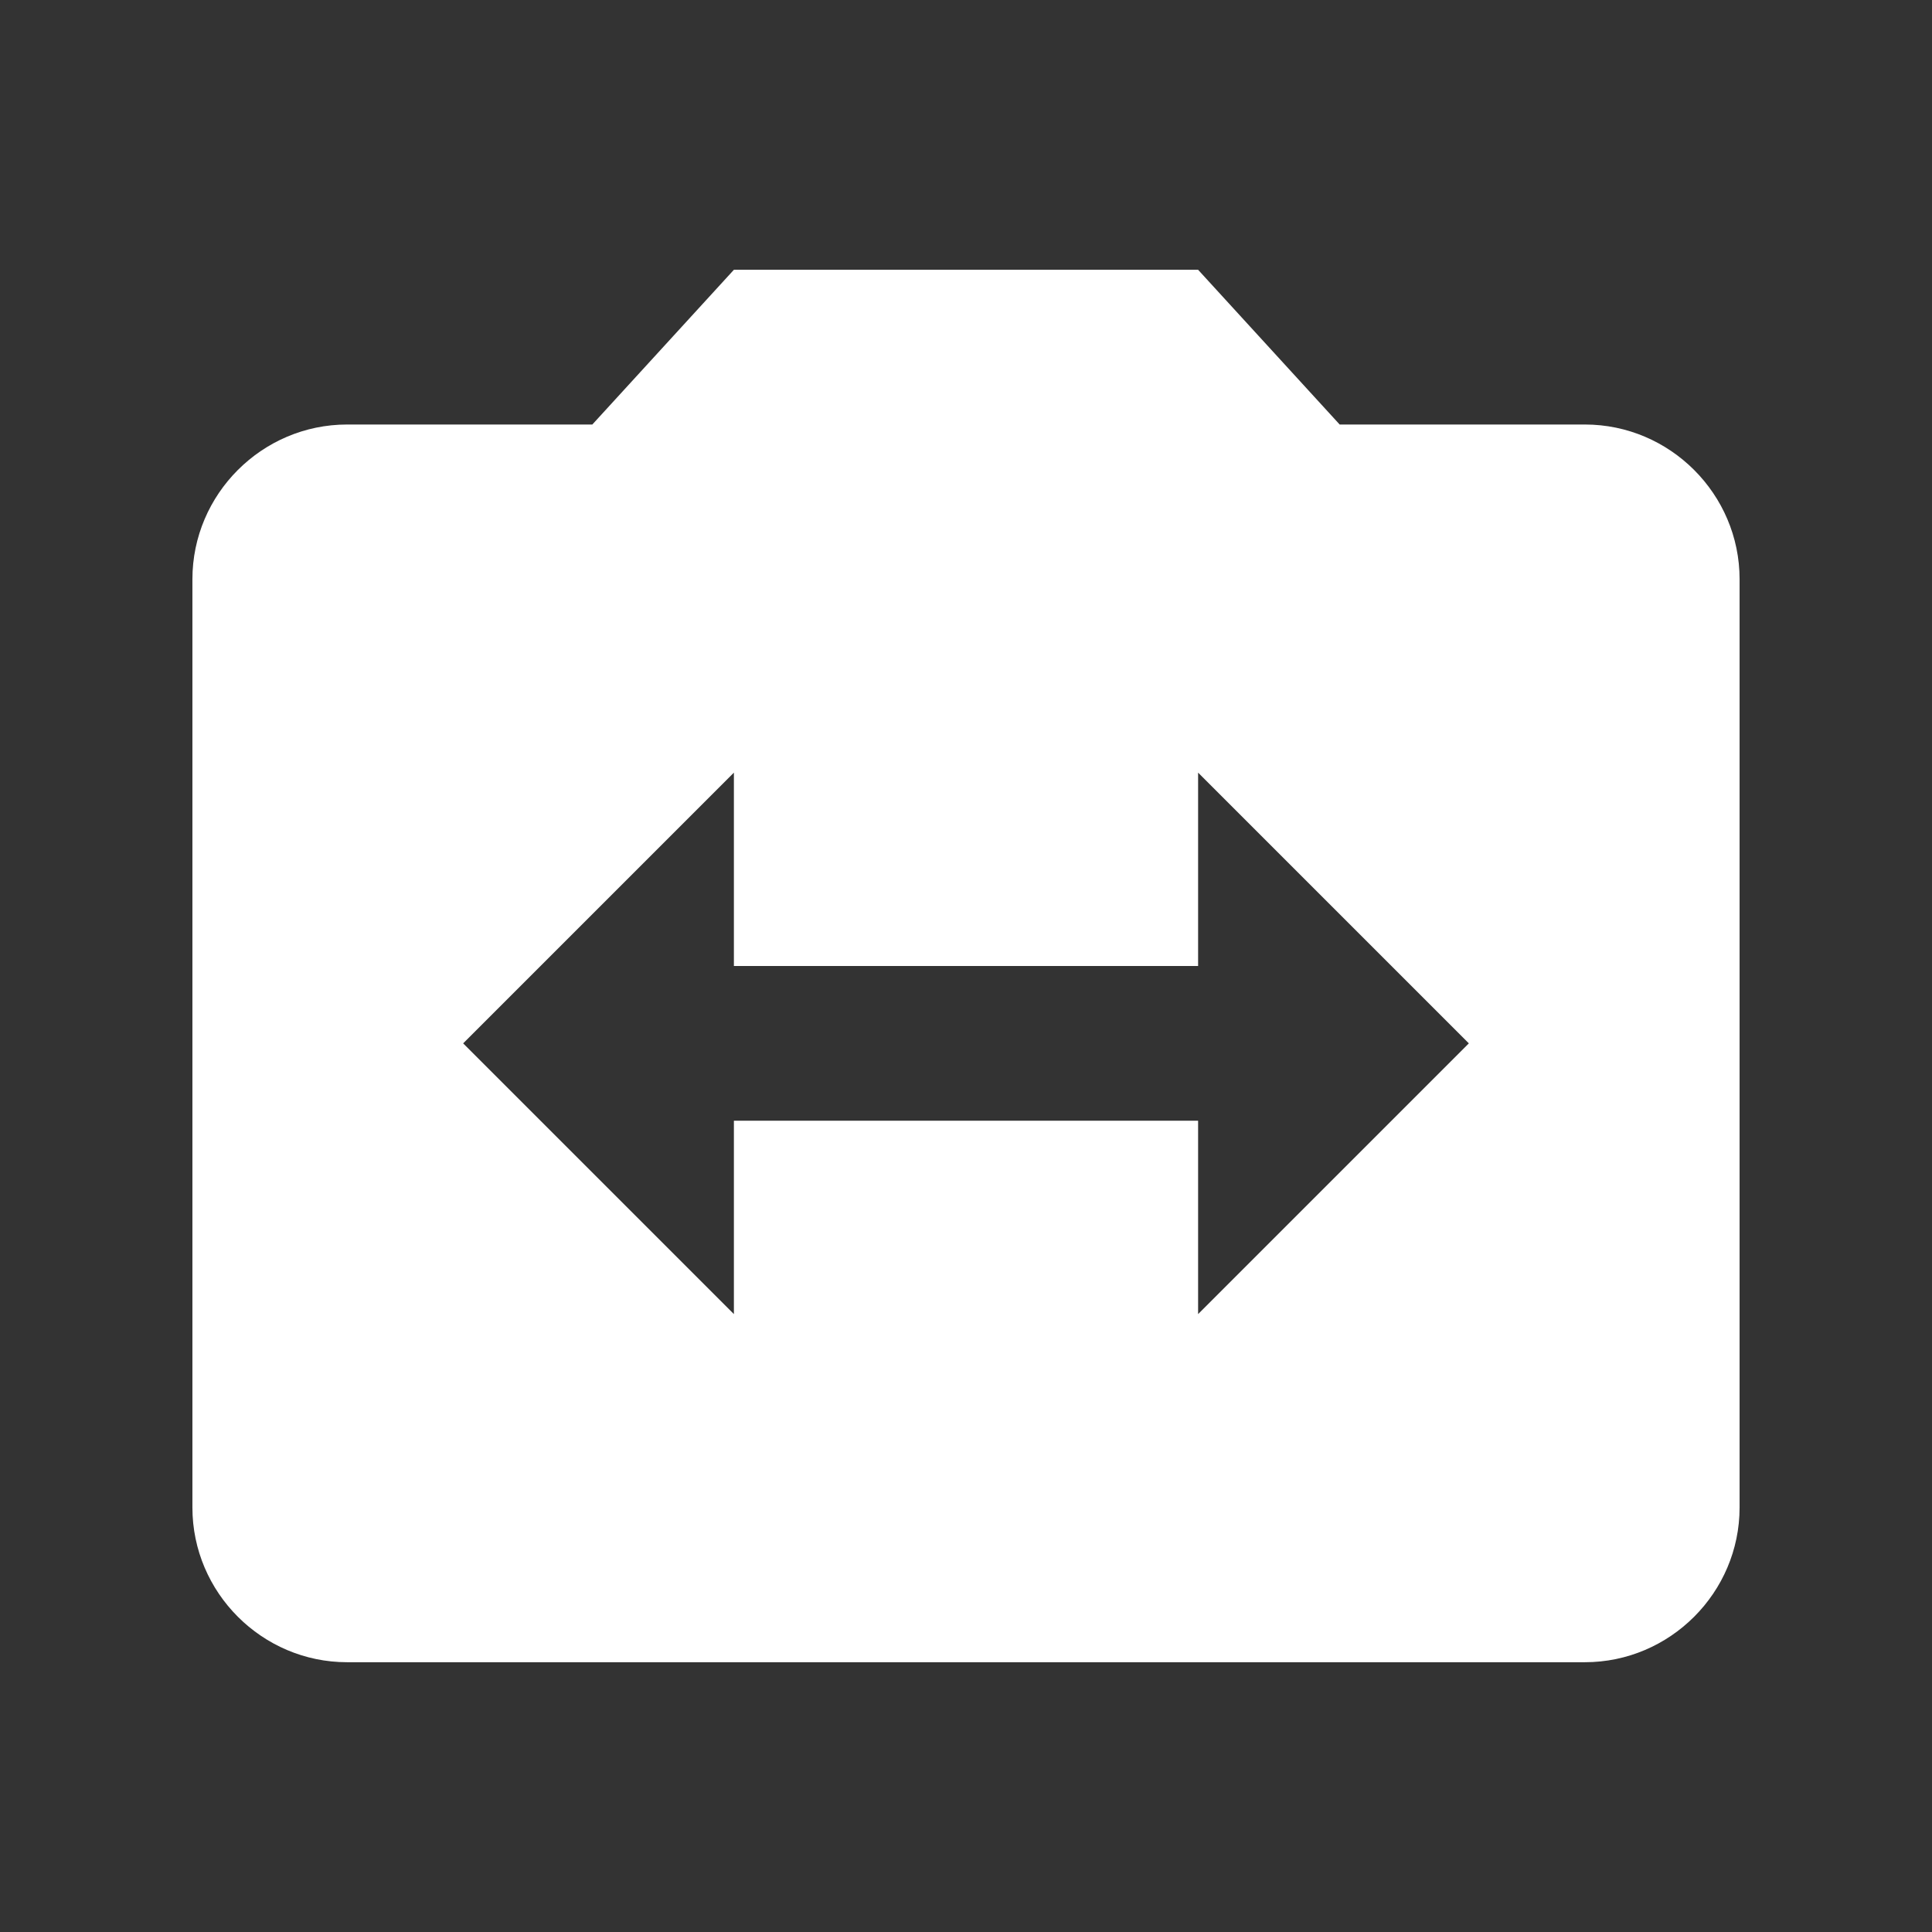<?xml version="1.0" encoding="UTF-8"?>
<svg width="22px" height="22px" viewBox="0 0 22 22" version="1.1" xmlns="http://www.w3.org/2000/svg" xmlns:xlink="http://www.w3.org/1999/xlink">
    <rect x="0" y="0" width="22" height="22" fill="#333333" stroke="none"/>
    <title>6C3B99DB-F807-40DD-A100-3EC2287D026C@1x</title>
    <g id="Remote_Main_remote" stroke="none" stroke-width="1" fill="none" fill-rule="evenodd">
        <g id="RWS_0100-_접속-화면_기본-기능-(리더)_더보기-메뉴_카메라제어" transform="translate(-90, -415)">
            <g id="camera" transform="translate(70, 356)">
                <g id="icon_camera_set" transform="translate(0, 50)">
                    <g transform="translate(20, 9)">
                        <rect id="more_list_user" opacity="0.741" x="0" y="0" width="22" height="22"></rect>
                        <path d="M18.047,4.834 L15.255,4.834 L13.643,3.072 L8.357,3.072 L6.745,4.834 L3.953,4.834 C2.984,4.834 2.191,5.627 2.191,6.596 L2.191,17.166 C2.191,18.135 2.984,18.928 3.953,18.928 L18.047,18.928 C19.016,18.928 19.809,18.135 19.809,17.166 L19.809,6.596 C19.809,5.627 19.016,4.834 18.047,4.834 Z M13.643,14.964 L13.643,12.762 L8.357,12.762 L8.357,14.964 L5.274,11.881 L8.357,8.798 L8.357,11 L13.643,11 L13.643,8.798 L16.726,11.881 L13.643,14.964 Z" id="Shape" fill="#FFFFFF" fill-rule="nonzero"></path>
                    </g>
                </g>
            </g>
        </g>
    </g>
</svg>